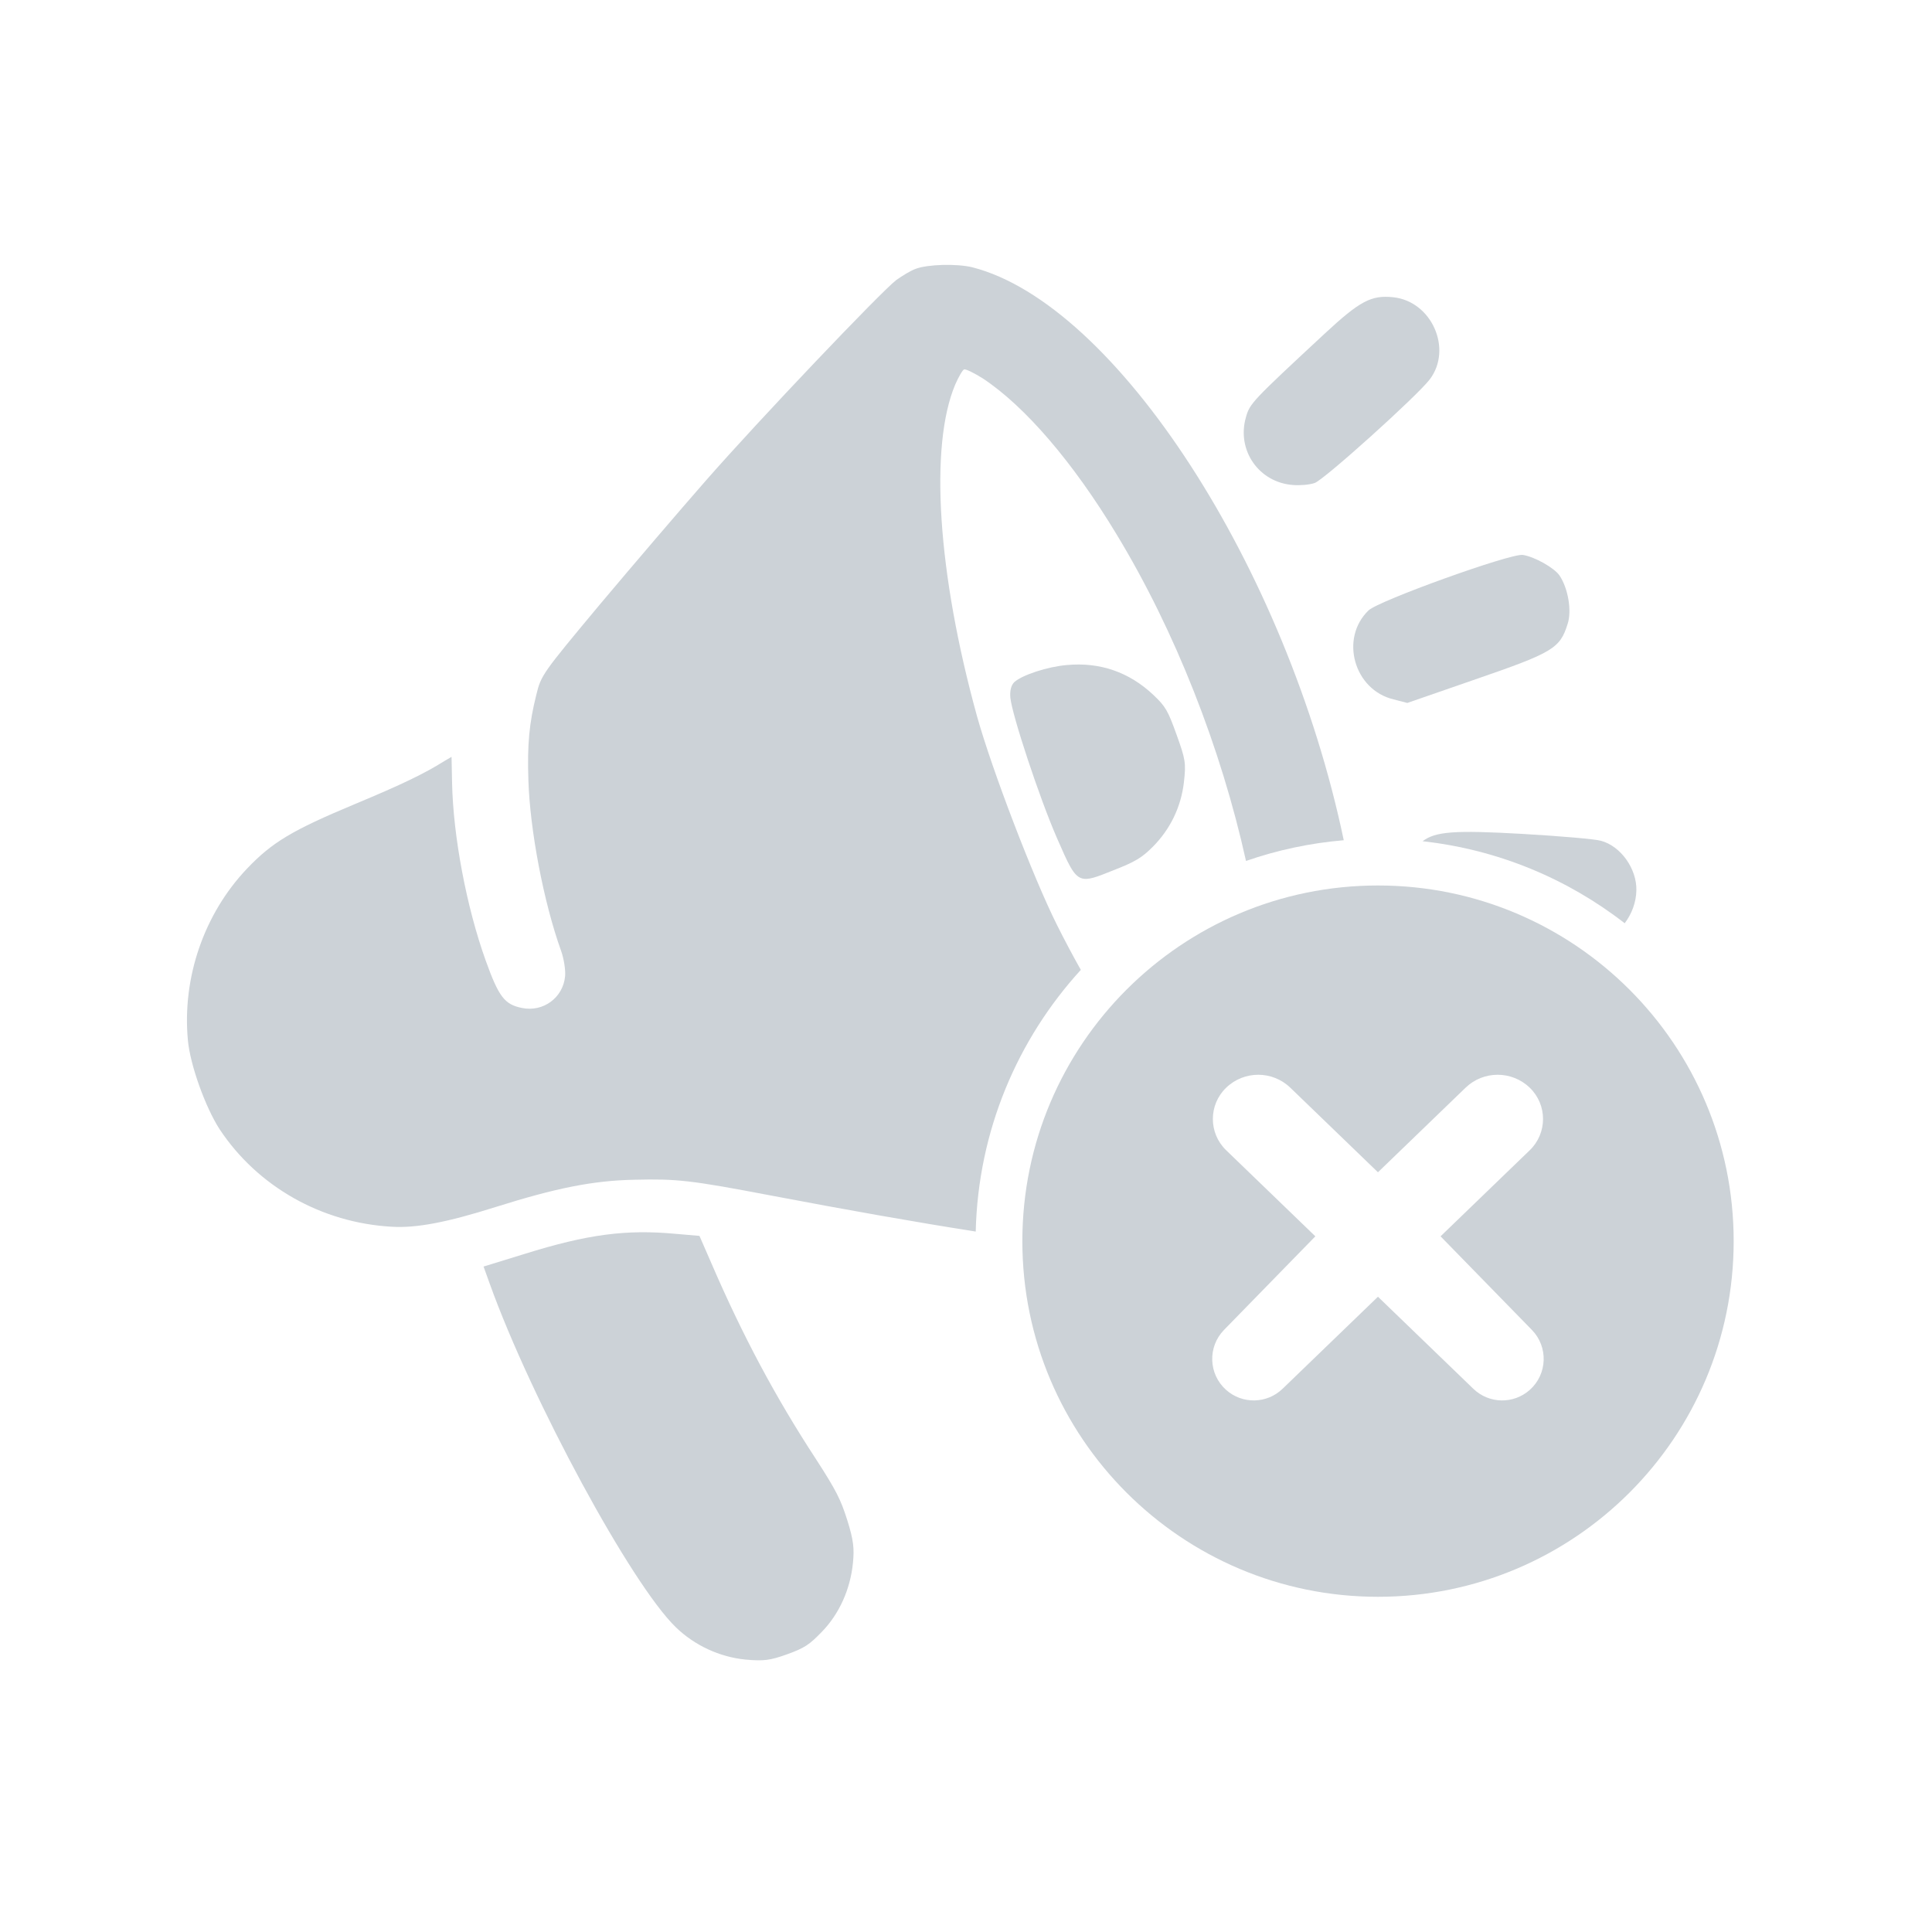 <svg xmlns="http://www.w3.org/2000/svg" width="124" height="124" fill="none" viewBox="0 0 124 124"><path fill="#CCD2D7" d="M43.378 104.442C40.513 101.675 34.119 89.859 31.439 82.411L31.036 81.29L33.665 80.48C37.71 79.219 40.182 78.894 43.365 79.19L44.893 79.322L45.678 81.123C47.658 85.707 49.763 89.662 52.361 93.634C53.678 95.672 53.958 96.234 54.384 97.58C54.779 98.84 54.838 99.383 54.744 100.312C54.576 102.009 53.86 103.591 52.751 104.73C51.942 105.566 51.645 105.77 50.507 106.18C49.421 106.57 49.011 106.621 47.844 106.515C46.188 106.351 44.577 105.607 43.378 104.442Z"/><path fill="#CCD2D7" d="M64.847 44.782C64.802 44.331 64.903 43.963 65.108 43.773C65.624 43.314 67.246 42.789 68.455 42.685C70.583 42.484 72.47 43.129 74.035 44.61C74.806 45.346 74.951 45.586 75.509 47.137C76.086 48.74 76.126 48.96 75.987 50.198C75.805 51.801 75.098 53.244 73.965 54.372C73.291 55.043 72.863 55.314 71.445 55.863L71.405 55.879C70.384 56.289 69.825 56.514 69.398 56.363C68.882 56.18 68.561 55.445 67.852 53.82L67.825 53.758C66.709 51.2 64.961 45.909 64.847 44.782Z"/><path fill="#CCD2D7" d="M57.519 17.977C56.5 18.772 48.77 26.89 45.305 30.843C43.635 32.749 40.578 36.322 38.492 38.806C34.806 43.228 34.728 43.334 34.422 44.593C33.966 46.412 33.836 47.783 33.913 50.053C34.006 53.233 34.887 57.901 36.01 61.021C36.196 61.538 36.307 62.278 36.269 62.661C36.139 64.032 34.864 64.978 33.495 64.692C32.383 64.469 32.012 63.979 31.174 61.652C29.946 58.238 29.084 53.68 29.015 50.239L28.981 48.576L28.547 48.83C27.244 49.649 25.835 50.332 22.788 51.603C18.724 53.299 17.462 54.065 15.85 55.755C13.096 58.654 11.686 62.745 12.059 66.758C12.201 68.343 13.187 71.084 14.102 72.488C16.53 76.152 20.642 78.488 25.151 78.735C26.724 78.831 28.692 78.454 31.804 77.471C35.67 76.255 38.046 75.77 40.734 75.718C43.456 75.653 44.328 75.748 49.492 76.733C54.541 77.691 58.73 78.432 62.624 79.044C62.777 72.578 65.305 66.7 69.37 62.249C68.846 61.319 68.331 60.35 67.83 59.346C66.303 56.293 63.671 49.412 62.715 45.998C60.18 36.843 59.637 28.626 61.312 24.674C61.526 24.188 61.776 23.747 61.88 23.71C61.983 23.673 62.529 23.944 63.082 24.29C65.79 26.081 68.871 29.665 71.67 34.305C75.43 40.507 78.367 48.013 79.971 55.258C81.963 54.566 84.065 54.112 86.245 53.928C82.587 36.46 71.627 19.515 62.403 17.154C61.4 16.912 59.529 16.962 58.76 17.258C58.449 17.37 57.907 17.701 57.519 17.977Z"/><path fill="#CCD2D7" d="M97.707 53.521C93.326 53.272 92.129 53.369 91.304 53.992C96.16 54.527 100.612 56.409 104.276 59.256C104.729 58.661 105.013 57.915 105.026 57.138C105.057 55.764 104.026 54.304 102.754 53.964C102.404 53.856 100.133 53.661 97.707 53.521Z"/><path fill="#CCD2D7" d="M79.965 26.785C80.211 25.898 80.352 25.75 85.008 21.426C87.271 19.326 88.003 18.927 89.421 19.078C91.89 19.339 93.244 22.396 91.766 24.349C90.945 25.424 85.003 30.774 84.383 30.998C84.055 31.116 83.43 31.165 82.989 31.129C80.789 30.967 79.36 28.891 79.965 26.785Z"/><path fill="#CCD2D7" d="M89.442 44.888C86.907 44.282 85.971 40.977 87.835 39.177C88.487 38.553 96.934 35.513 97.731 35.616C98.469 35.72 99.762 36.443 100.098 36.945C100.645 37.761 100.894 39.21 100.612 40.051C100.122 41.61 99.693 41.881 94.703 43.599L90.323 45.117L89.442 44.888Z"/><path fill="#CCD2D7" fill-rule="evenodd" d="M111.271 79.659C111.271 92.266 101.051 102.486 88.444 102.486C75.837 102.486 65.617 92.266 65.617 79.659C65.617 67.052 75.837 56.832 88.444 56.832C101.051 56.832 111.271 67.052 111.271 79.659ZM88.44 75.239L82.817 69.813C81.668 68.703 79.846 68.703 78.696 69.813C77.56 70.909 77.56 72.728 78.696 73.824L84.422 79.35L78.56 85.357C77.501 86.443 77.56 88.192 78.69 89.203C79.731 90.135 81.313 90.105 82.318 89.135L88.44 83.227L94.562 89.135C95.566 90.105 97.149 90.135 98.189 89.203C99.32 88.192 99.379 86.443 98.32 85.357L92.458 79.35L98.184 73.824C99.319 72.728 99.319 70.909 98.184 69.813C97.034 68.703 95.212 68.703 94.062 69.813L88.44 75.239Z" clip-rule="evenodd"/></svg>